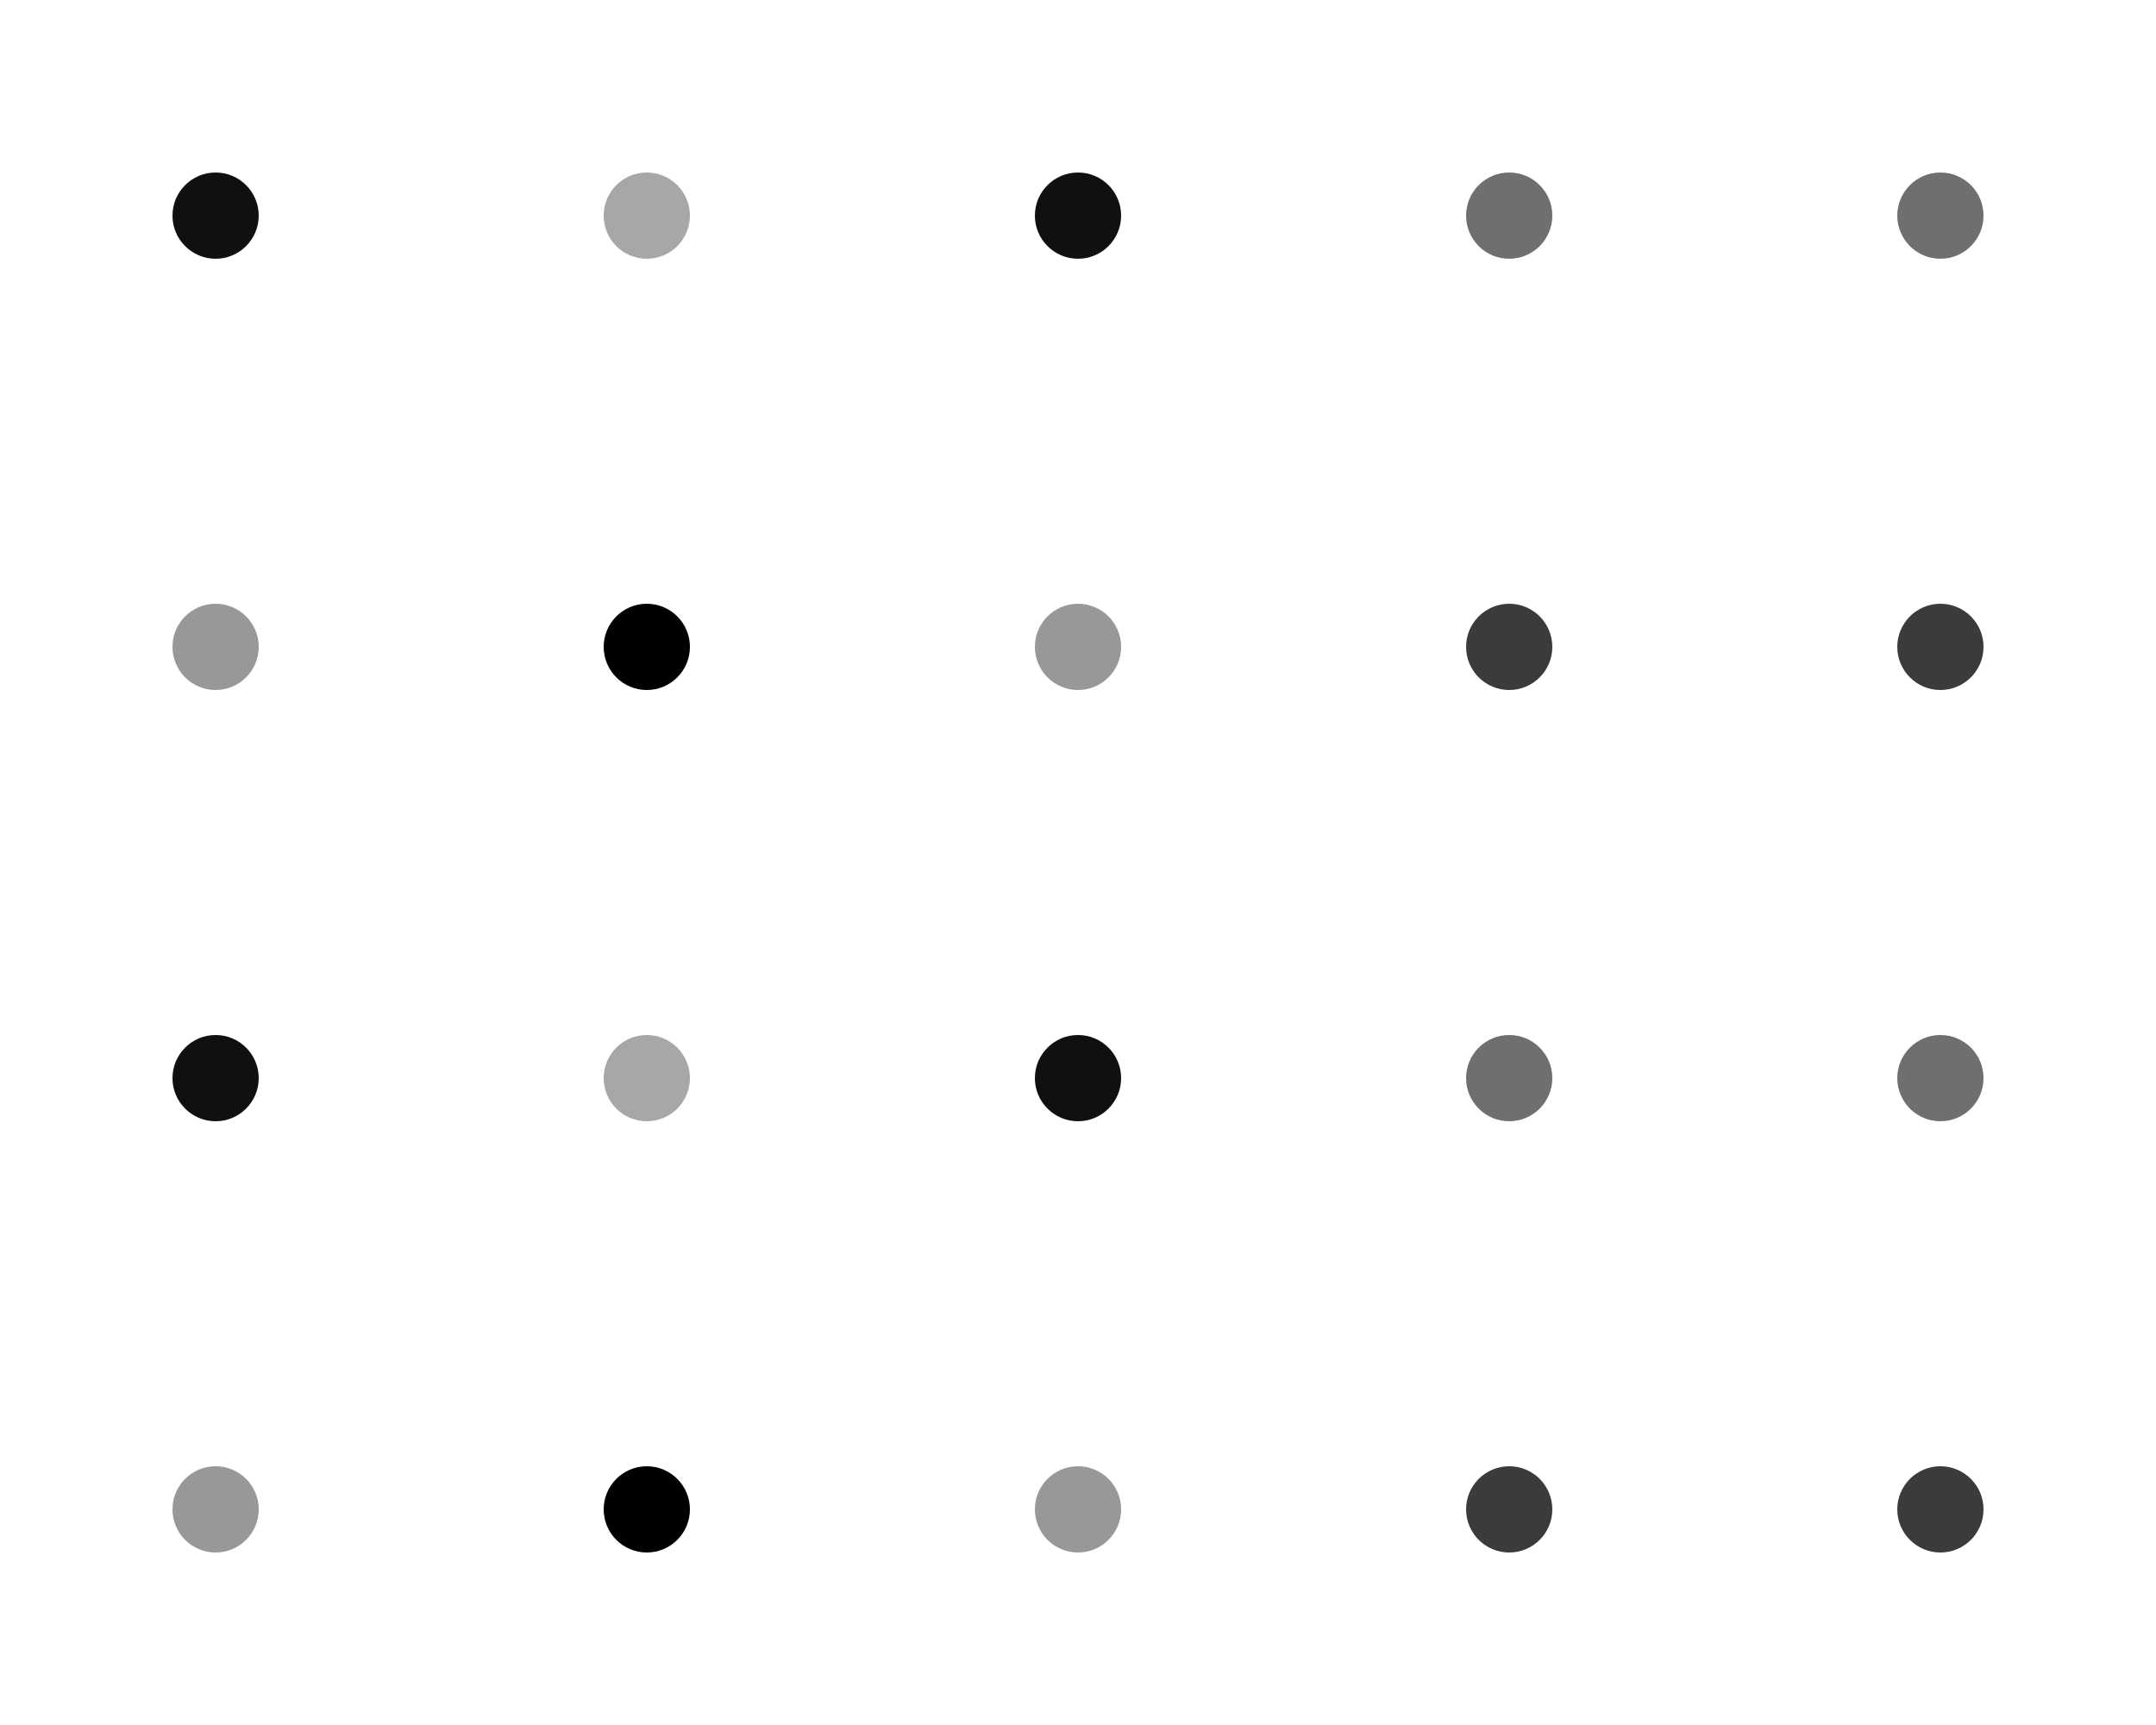 <?xml version="1.0" encoding="utf-8" ?>
<svg baseProfile="full" height="100%" version="1.1" viewBox="-0.5 -0.5 5.0 4.0" width="100%" xmlns="http://www.w3.org/2000/svg" xmlns:ev="http://www.w3.org/2001/xml-events" xmlns:xlink="http://www.w3.org/1999/xlink"><defs /><circle cx="0" cy="0" fill="rgb(16,16,16)" r="0.1" /><circle cx="1" cy="0" fill="rgb(167,167,167)" r="0.1" /><circle cx="2" cy="0" fill="rgb(16,16,16)" r="0.1" /><circle cx="3" cy="0" fill="rgb(111,111,111)" r="0.1" /><circle cx="4" cy="0" fill="rgb(111,111,111)" r="0.1" /><circle cx="0" cy="1" fill="rgb(152,152,152)" r="0.1" /><circle cx="1" cy="1" fill="rgb(0,0,0)" r="0.1" /><circle cx="2" cy="1" fill="rgb(152,152,152)" r="0.1" /><circle cx="3" cy="1" fill="rgb(59,59,59)" r="0.1" /><circle cx="4" cy="1" fill="rgb(59,59,59)" r="0.1" /><circle cx="0" cy="2" fill="rgb(16,16,16)" r="0.1" /><circle cx="1" cy="2" fill="rgb(167,167,167)" r="0.1" /><circle cx="2" cy="2" fill="rgb(16,16,16)" r="0.1" /><circle cx="3" cy="2" fill="rgb(111,111,111)" r="0.1" /><circle cx="4" cy="2" fill="rgb(111,111,111)" r="0.1" /><circle cx="0" cy="3" fill="rgb(152,152,152)" r="0.1" /><circle cx="1" cy="3" fill="rgb(0,0,0)" r="0.1" /><circle cx="2" cy="3" fill="rgb(152,152,152)" r="0.1" /><circle cx="3" cy="3" fill="rgb(59,59,59)" r="0.1" /><circle cx="4" cy="3" fill="rgb(59,59,59)" r="0.1" /></svg>